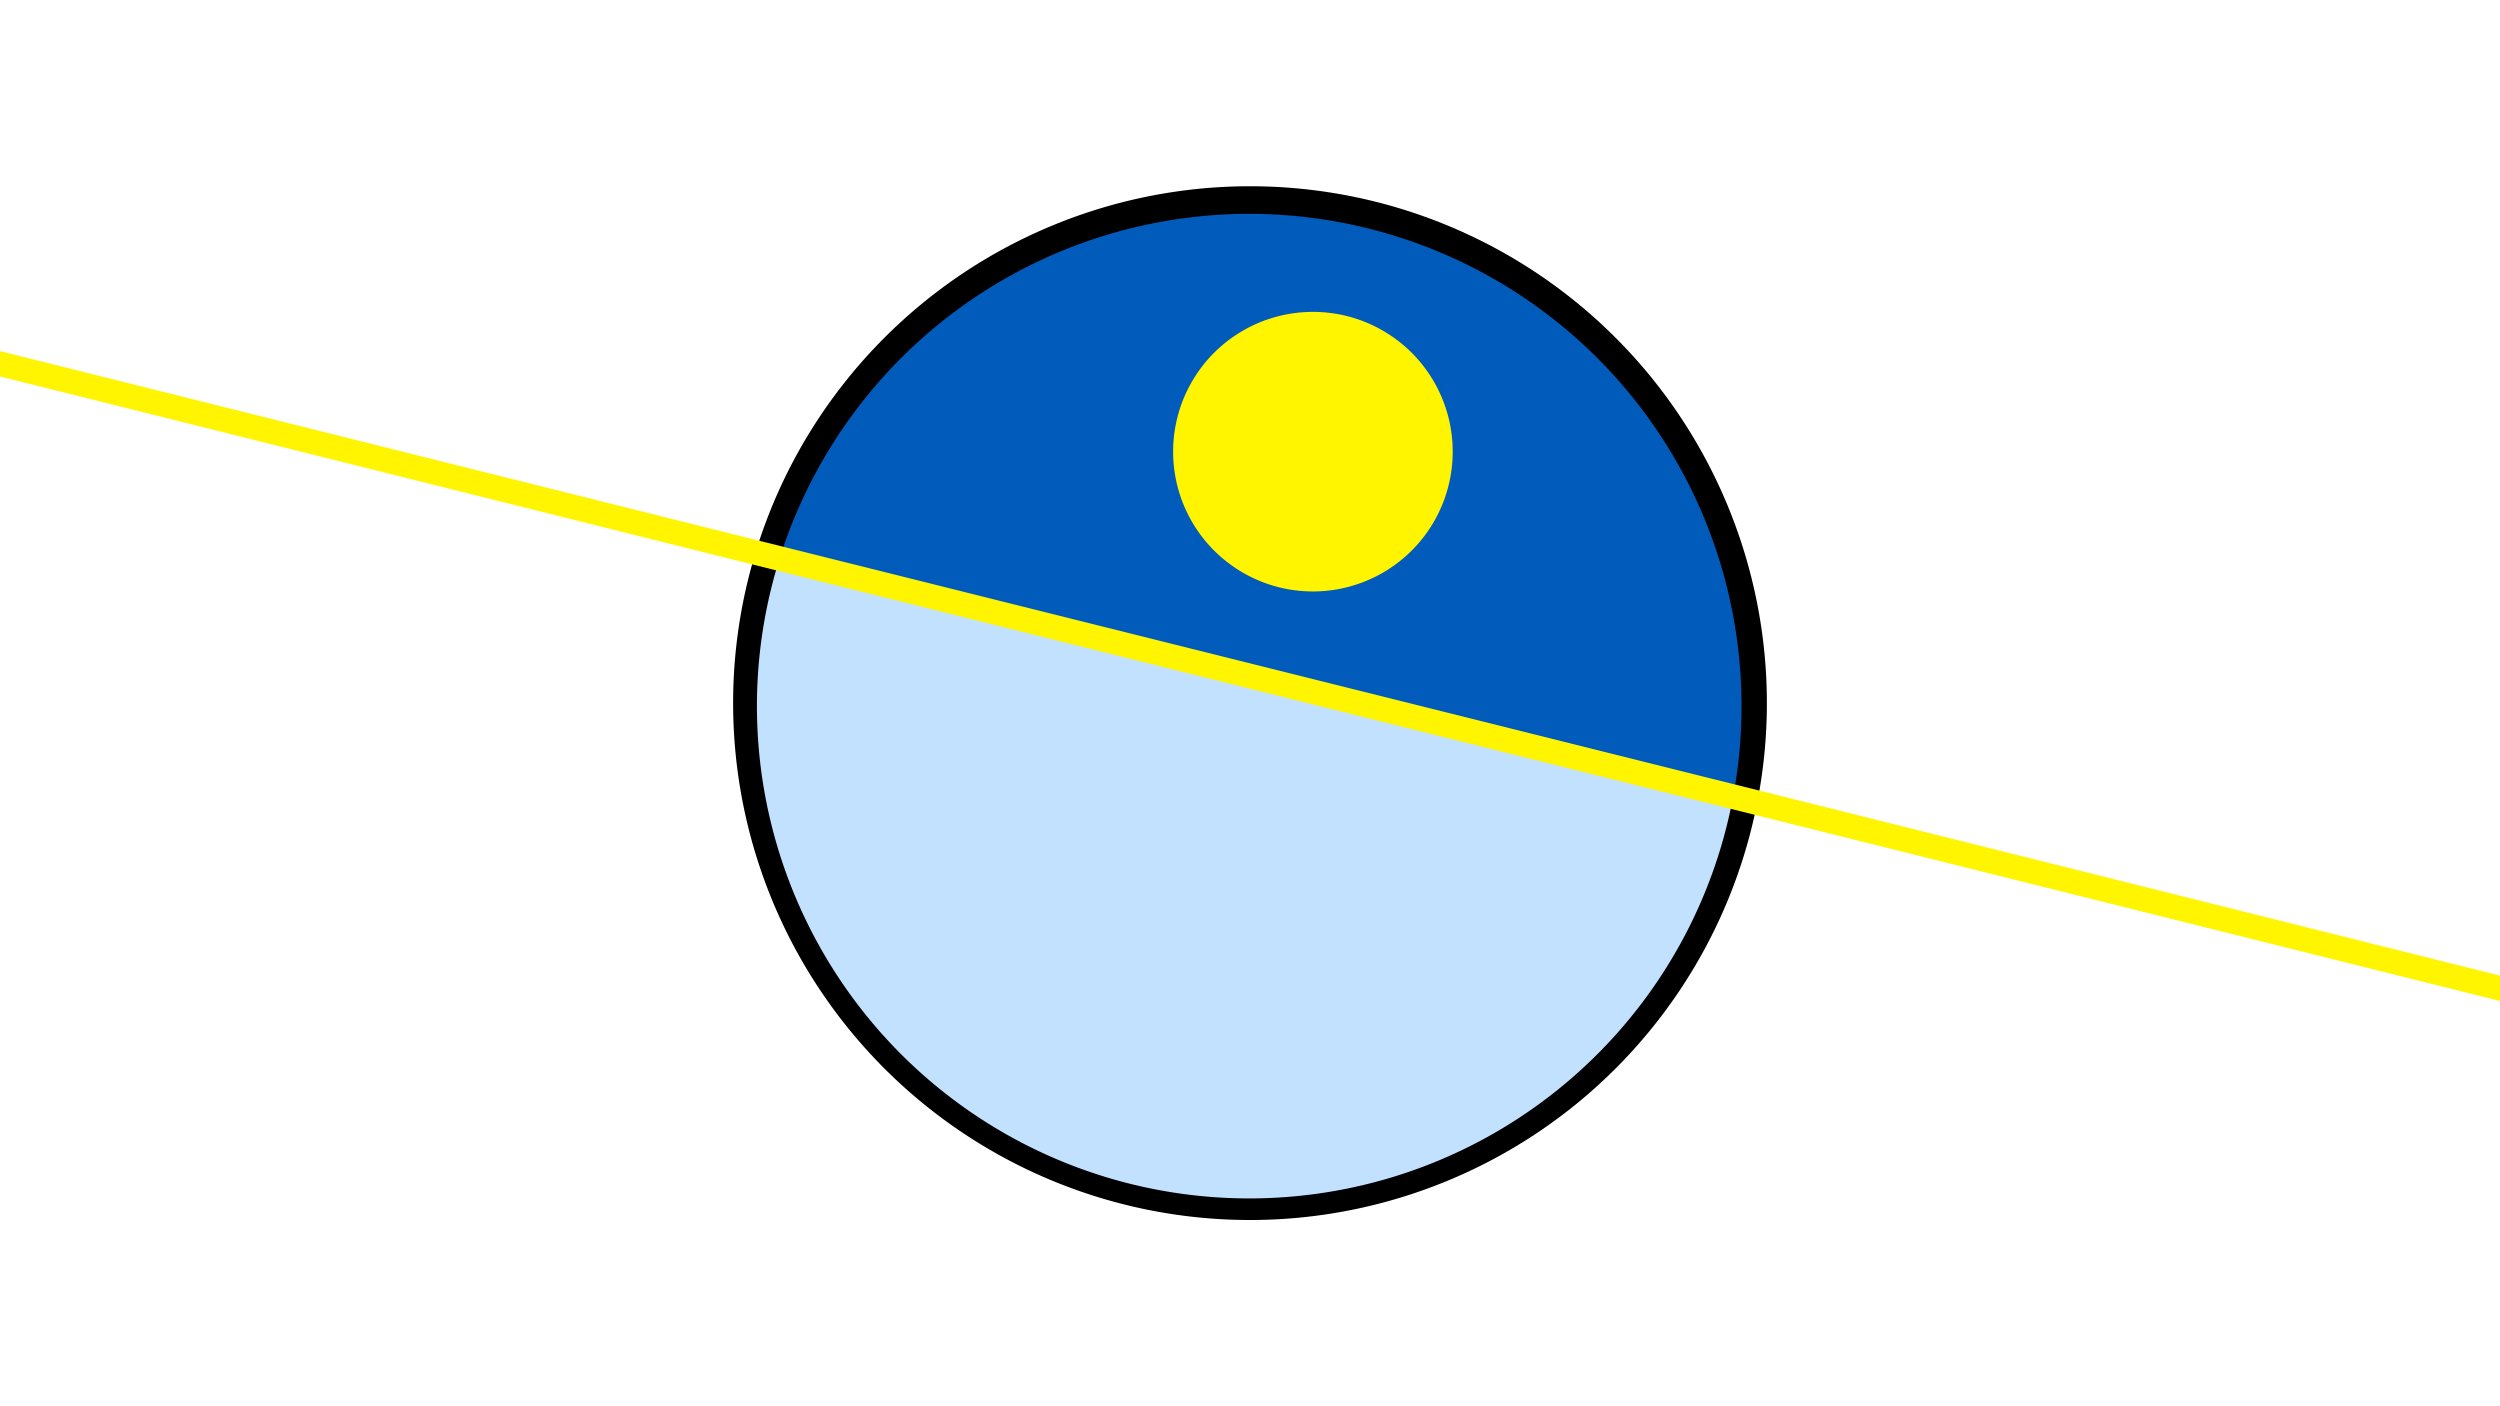 <svg width="1200" height="675" viewBox="-500 -500 1200 675" xmlns="http://www.w3.org/2000/svg"><path d="M-500-500h1200v675h-1200z" fill="#fff"/><path d="M100 85.6a248.1 248.1 0 1 1 0-496.2 248.1 248.1 0 0 1 0 496.2" fill="undefined"/><path d="M331.9-117.6a236.3 236.3 0 0 0-457.7-114.3z"  fill="#005bbb" /><path d="M331.9-117.6a236.3 236.3 0 1 1-457.7-114.3z"  fill="#c2e1ff" /><path d="M130.2-216.1a67.1 67.1 0 1 1 0-134.2 67.1 67.1 0 0 1 0 134.2" fill="#fff500"/><path d="M-510,-327.875L710,-23.113" stroke-width="11.812" stroke="#fff500" /></svg>